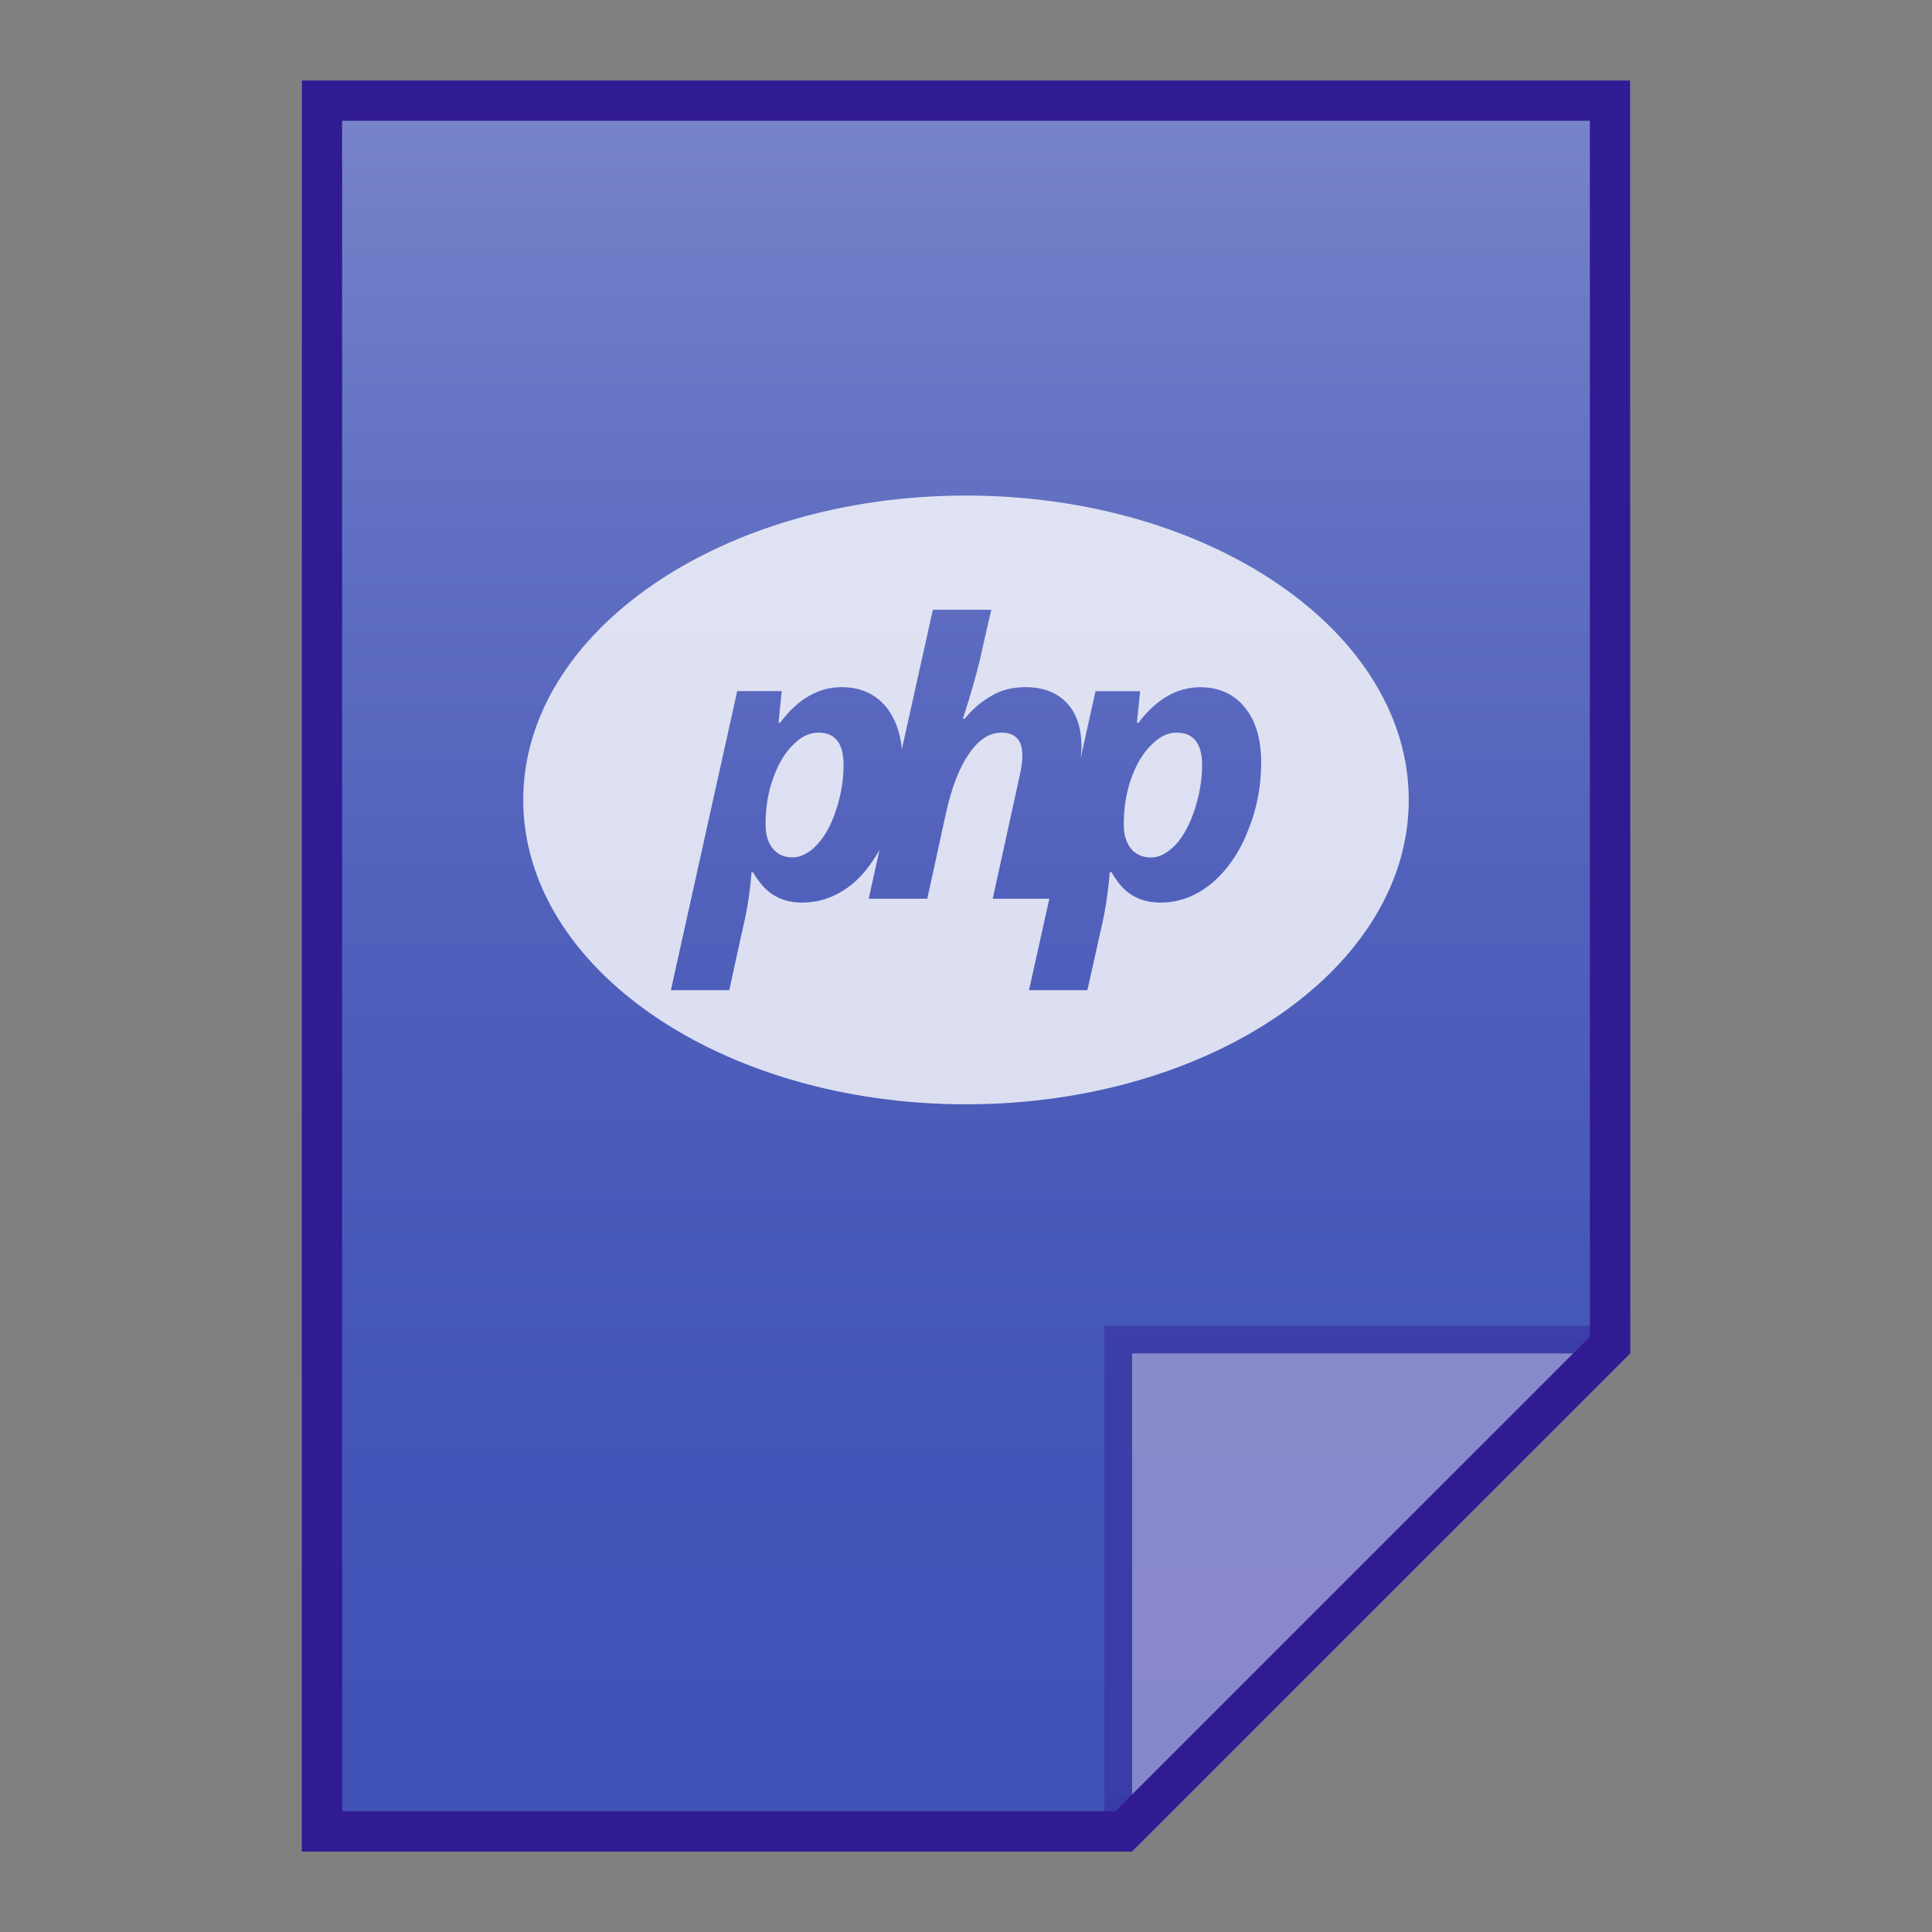 <?xml version="1.0" encoding="utf-8"?>
<!-- Generator: Adobe Illustrator 16.0.0, SVG Export Plug-In . SVG Version: 6.00 Build 0)  -->
<!DOCTYPE svg PUBLIC "-//W3C//DTD SVG 1.1//EN" "http://www.w3.org/Graphics/SVG/1.1/DTD/svg11.dtd">
<svg version="1.1" id="图层_1" xmlns="http://www.w3.org/2000/svg" xmlns:xlink="http://www.w3.org/1999/xlink" x="0px" y="0px"
	 width="24px" height="24px" viewBox="0 0 24 24" enable-background="new 0 0 24 24" xml:space="preserve">
<rect x="0" y="0" width="24" height="24" fill="#808080" stroke="none"/>
<linearGradient id="SVGID_1_" gradientUnits="userSpaceOnUse" x1="261.602" y1="2393.941" x2="261.602" y2="2371.941" gradientTransform="matrix(1 0 0 1 -249.601 -2370.941)">
	<stop  offset="0" style="stop-color:#3F51B5"/>
	<stop  offset="0.258" style="stop-color:#4355B7"/>
	<stop  offset="0.525" style="stop-color:#5060BB"/>
	<stop  offset="0.796" style="stop-color:#6473C3"/>
	<stop  offset="1" style="stop-color:#7986CB"/>
</linearGradient>
<path fill="url(#SVGID_1_)" d="M14.063,23l6.188-6.188V1H3.75v22H14.063z"/>
<polygon fill="#311B92" fill-opacity="0.392" points="13.719,16.469 13.719,23 14.063,23 20.25,16.813 20.25,16.469 "/>
<path fill="#FFFFFF" fill-opacity="0.392" d="M14.063,16.813h6.184L14.063,23V16.813z"/>
<g>
	<g>
		<path fill="#311B92" d="M19.75,1.5v15.105L13.855,22.5H9.25h-5v-21H19.75 M20.25,1H3.75v22h5.5h4.813l6.188-6.188L20.25,1L20.25,1
			z"/>
	</g>
</g>
<g opacity="0.8">
	<path fill="#FFFFFF" d="M14.616,9.101c-0.11,0-0.215,0.05-0.317,0.156c-0.103,0.102-0.186,0.24-0.247,0.415
		c-0.062,0.172-0.092,0.363-0.092,0.574c0,0.122,0.03,0.221,0.089,0.296c0.06,0.071,0.143,0.11,0.247,0.11
		c0.107,0,0.21-0.055,0.309-0.16c0.098-0.106,0.175-0.252,0.236-0.435c0.06-0.189,0.092-0.372,0.092-0.552
		C14.933,9.234,14.825,9.101,14.616,9.101z"/>
	<path fill="#FFFFFF" d="M10.166,9.101c-0.11,0-0.217,0.05-0.319,0.156c-0.102,0.102-0.183,0.24-0.244,0.415
		C9.54,9.843,9.51,10.034,9.51,10.245c0,0.122,0.03,0.221,0.089,0.296c0.059,0.071,0.14,0.11,0.244,0.11
		c0.107,0,0.212-0.055,0.309-0.16c0.099-0.106,0.177-0.252,0.236-0.435c0.062-0.189,0.091-0.372,0.091-0.552
		C10.48,9.234,10.375,9.101,10.166,9.101z"/>
	<path fill="#FFFFFF" d="M12,6.156c-3.038,0-5.5,1.692-5.5,3.781c0,2.089,2.462,3.781,5.5,3.781c3.037,0,5.5-1.692,5.5-3.781
		C17.5,7.848,15.037,6.156,12,6.156z M15.499,10.328c-0.107,0.271-0.258,0.485-0.448,0.646c-0.193,0.157-0.403,0.238-0.631,0.238
		c-0.135,0-0.25-0.028-0.347-0.086c-0.097-0.055-0.186-0.152-0.266-0.292h-0.021c-0.02,0.247-0.054,0.471-0.103,0.682l-0.175,0.784
		h-0.725l0.252-1.136h-0.703l0.33-1.506c0.024-0.106,0.038-0.197,0.038-0.275c0-0.188-0.086-0.282-0.261-0.282
		c-0.147,0-0.282,0.086-0.402,0.263c-0.121,0.174-0.215,0.417-0.285,0.734l-0.233,1.066h-0.728l0.135-0.607
		c-0.093,0.162-0.198,0.307-0.329,0.417c-0.19,0.157-0.4,0.238-0.631,0.238c-0.135,0-0.247-0.028-0.344-0.086
		c-0.097-0.055-0.186-0.152-0.269-0.292H9.336c-0.019,0.247-0.054,0.471-0.105,0.682l-0.172,0.784H8.334l0.824-3.715h0.553
		L9.671,8.976h0.021c0.221-0.294,0.476-0.44,0.763-0.44c0.234,0,0.419,0.083,0.556,0.25c0.106,0.132,0.17,0.305,0.193,0.518
		l0.384-1.729h0.726c-0.064,0.278-0.113,0.49-0.146,0.641c-0.035,0.149-0.102,0.388-0.207,0.714h0.02
		c0.1-0.12,0.209-0.214,0.333-0.285c0.12-0.073,0.263-0.109,0.424-0.109c0.221,0,0.393,0.067,0.513,0.195
		c0.121,0.126,0.184,0.31,0.184,0.55c0,0.041-0.006,0.09-0.011,0.138l0.185-0.833h0.554l-0.04,0.391h0.021
		c0.223-0.294,0.478-0.44,0.765-0.44c0.233,0,0.419,0.083,0.554,0.25c0.137,0.166,0.204,0.396,0.204,0.692
		C15.666,9.771,15.612,10.057,15.499,10.328z"/>
</g>
</svg>
